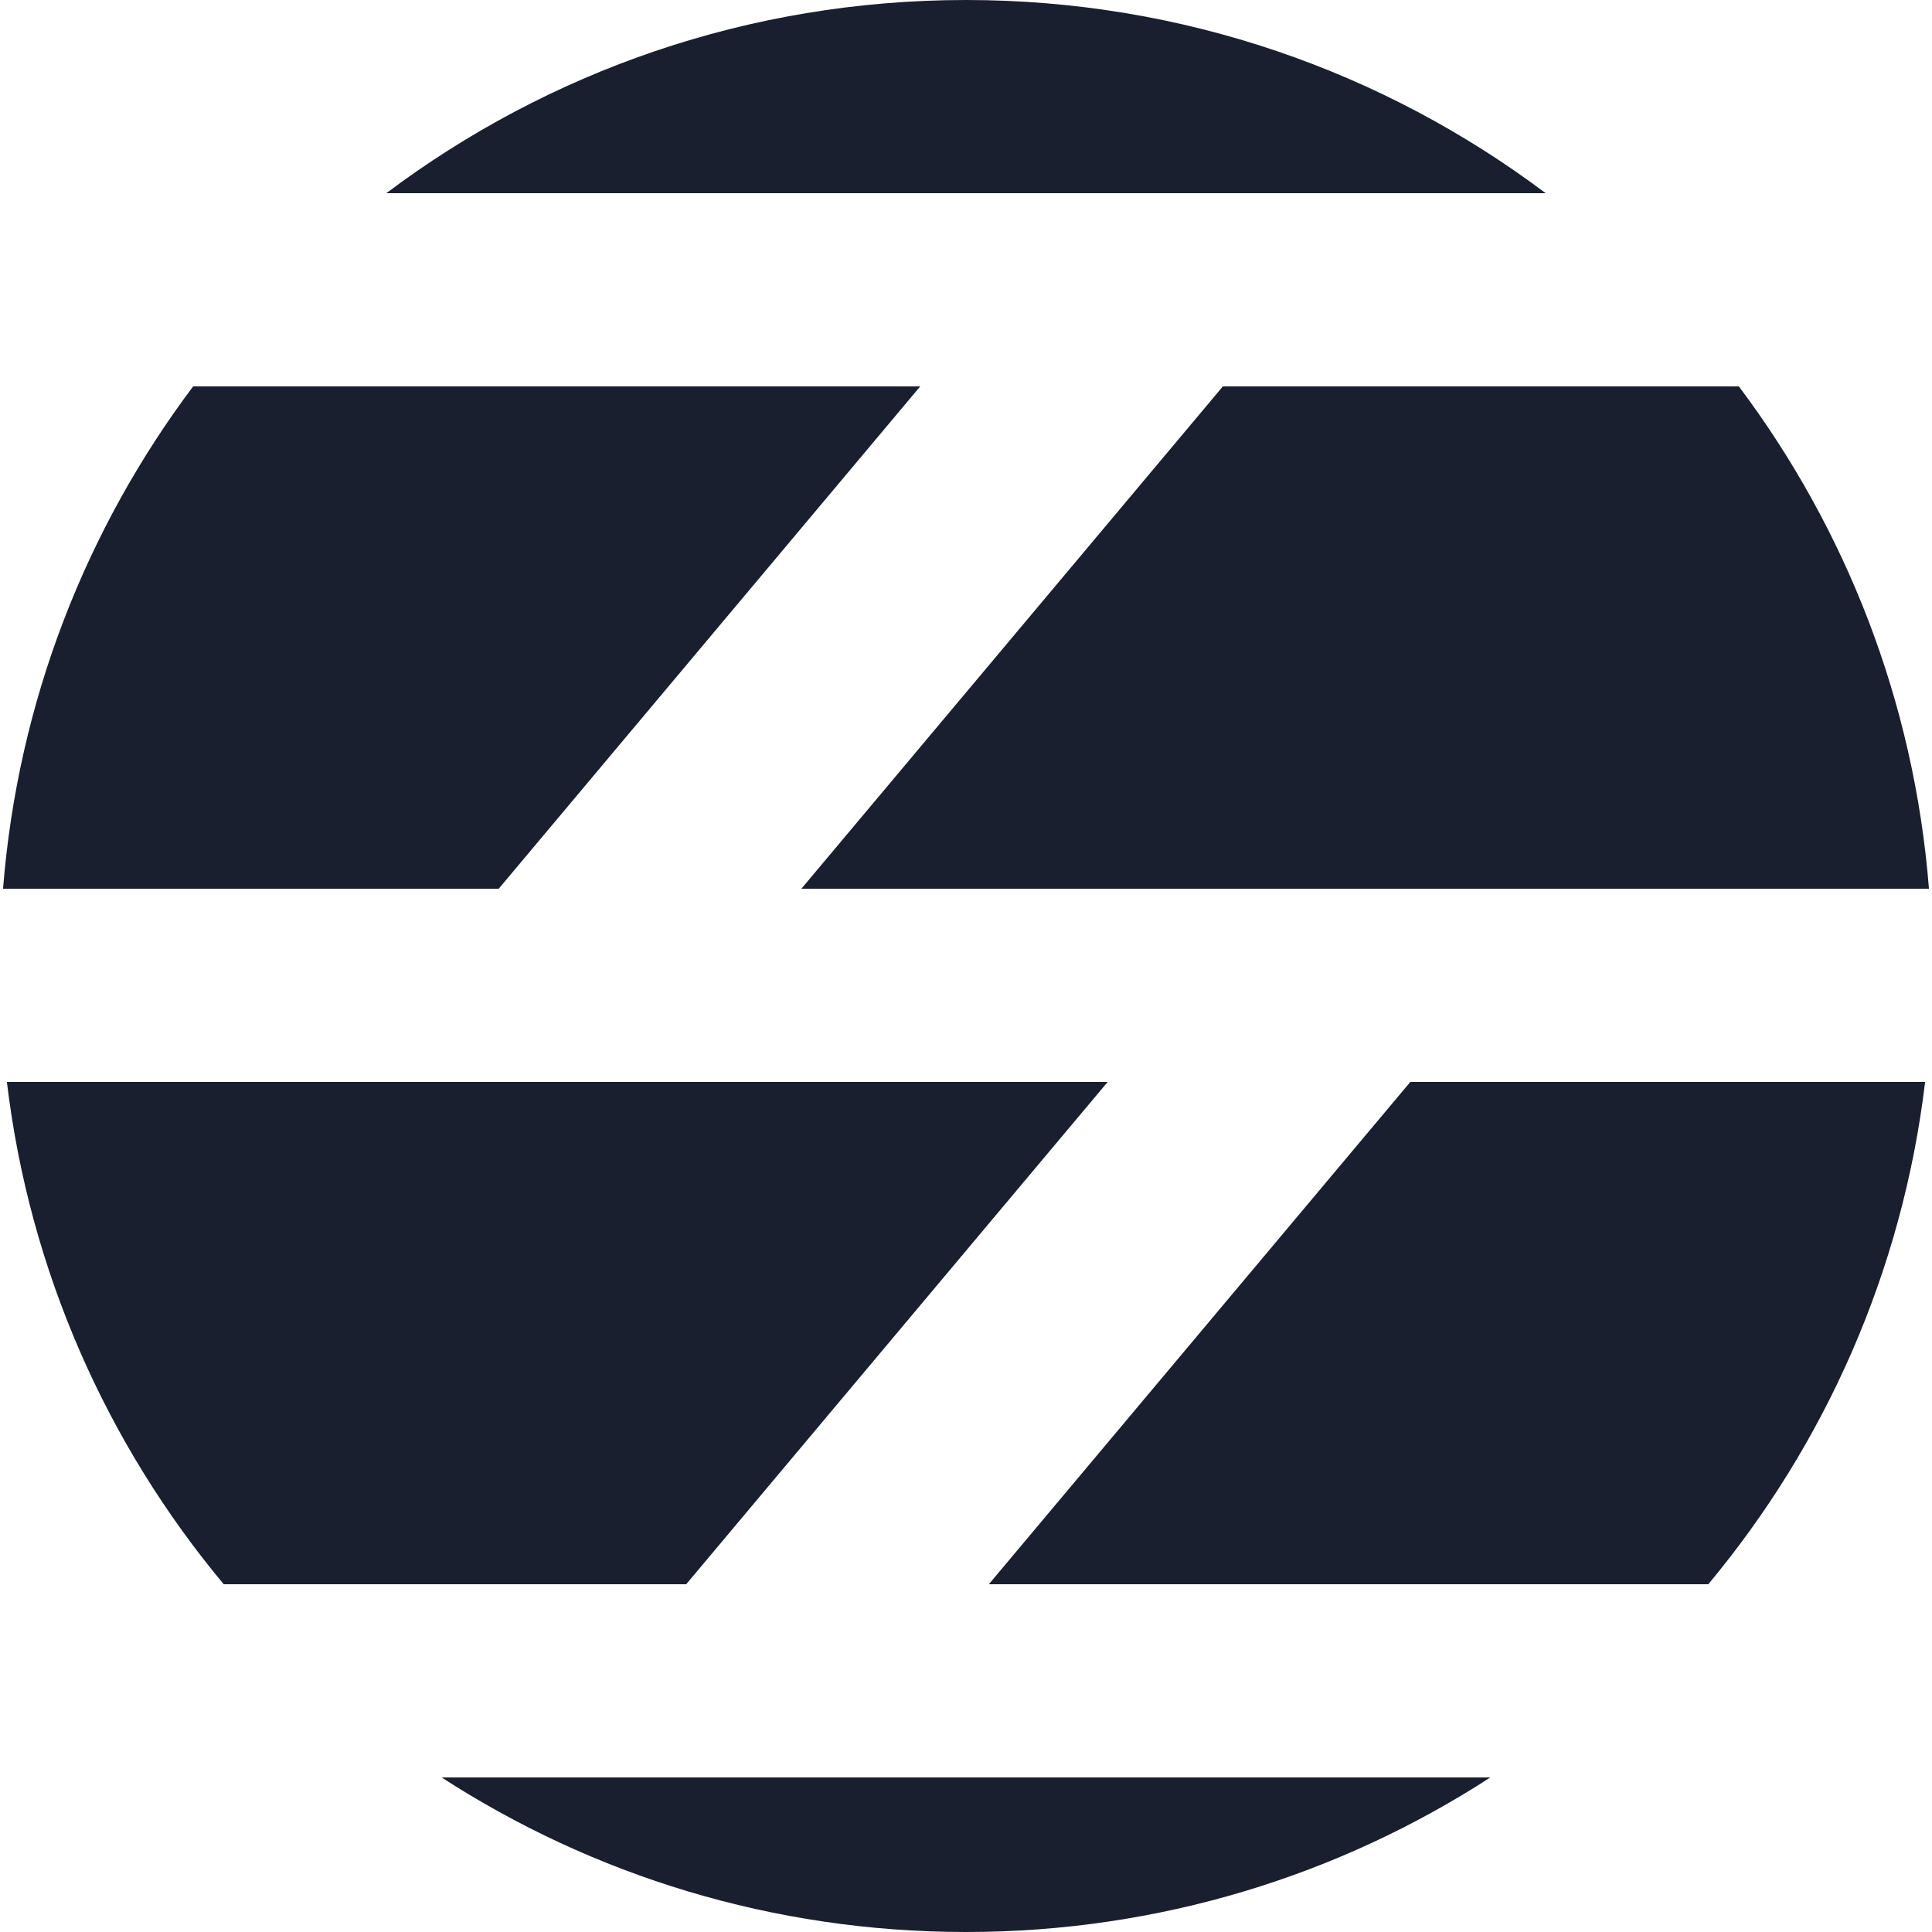 <svg width="500" height="500" viewBox="0 0 500 500" fill="none" xmlns="http://www.w3.org/2000/svg">
<path d="M1.781 280C7.657 329.127 27.779 373.877 57.898 410H177.587L286.67 280H1.781Z" fill="#191F2E"/>
<path d="M442.102 410H255.912L364.995 280H498.218C492.343 329.127 472.221 373.877 442.102 410Z" fill="#191F2E"/>
<path d="M499.212 230C495.368 181.44 477.649 136.785 450.018 100H316.478L207.395 230H499.212Z" fill="#191F2E"/>
<path d="M129.07 230H0.788C4.632 181.44 22.351 136.785 49.982 100H238.153L129.07 230Z" fill="#191F2E"/>
<path d="M250 500C199.974 500 153.38 485.307 114.298 460H385.701C346.62 485.307 300.026 500 250 500Z" fill="#191F2E"/>
<path d="M400.024 50C358.237 18.605 306.291 0 250 0C193.709 0 141.763 18.605 99.976 50H400.024Z" fill="#191F2E"/>
</svg>
